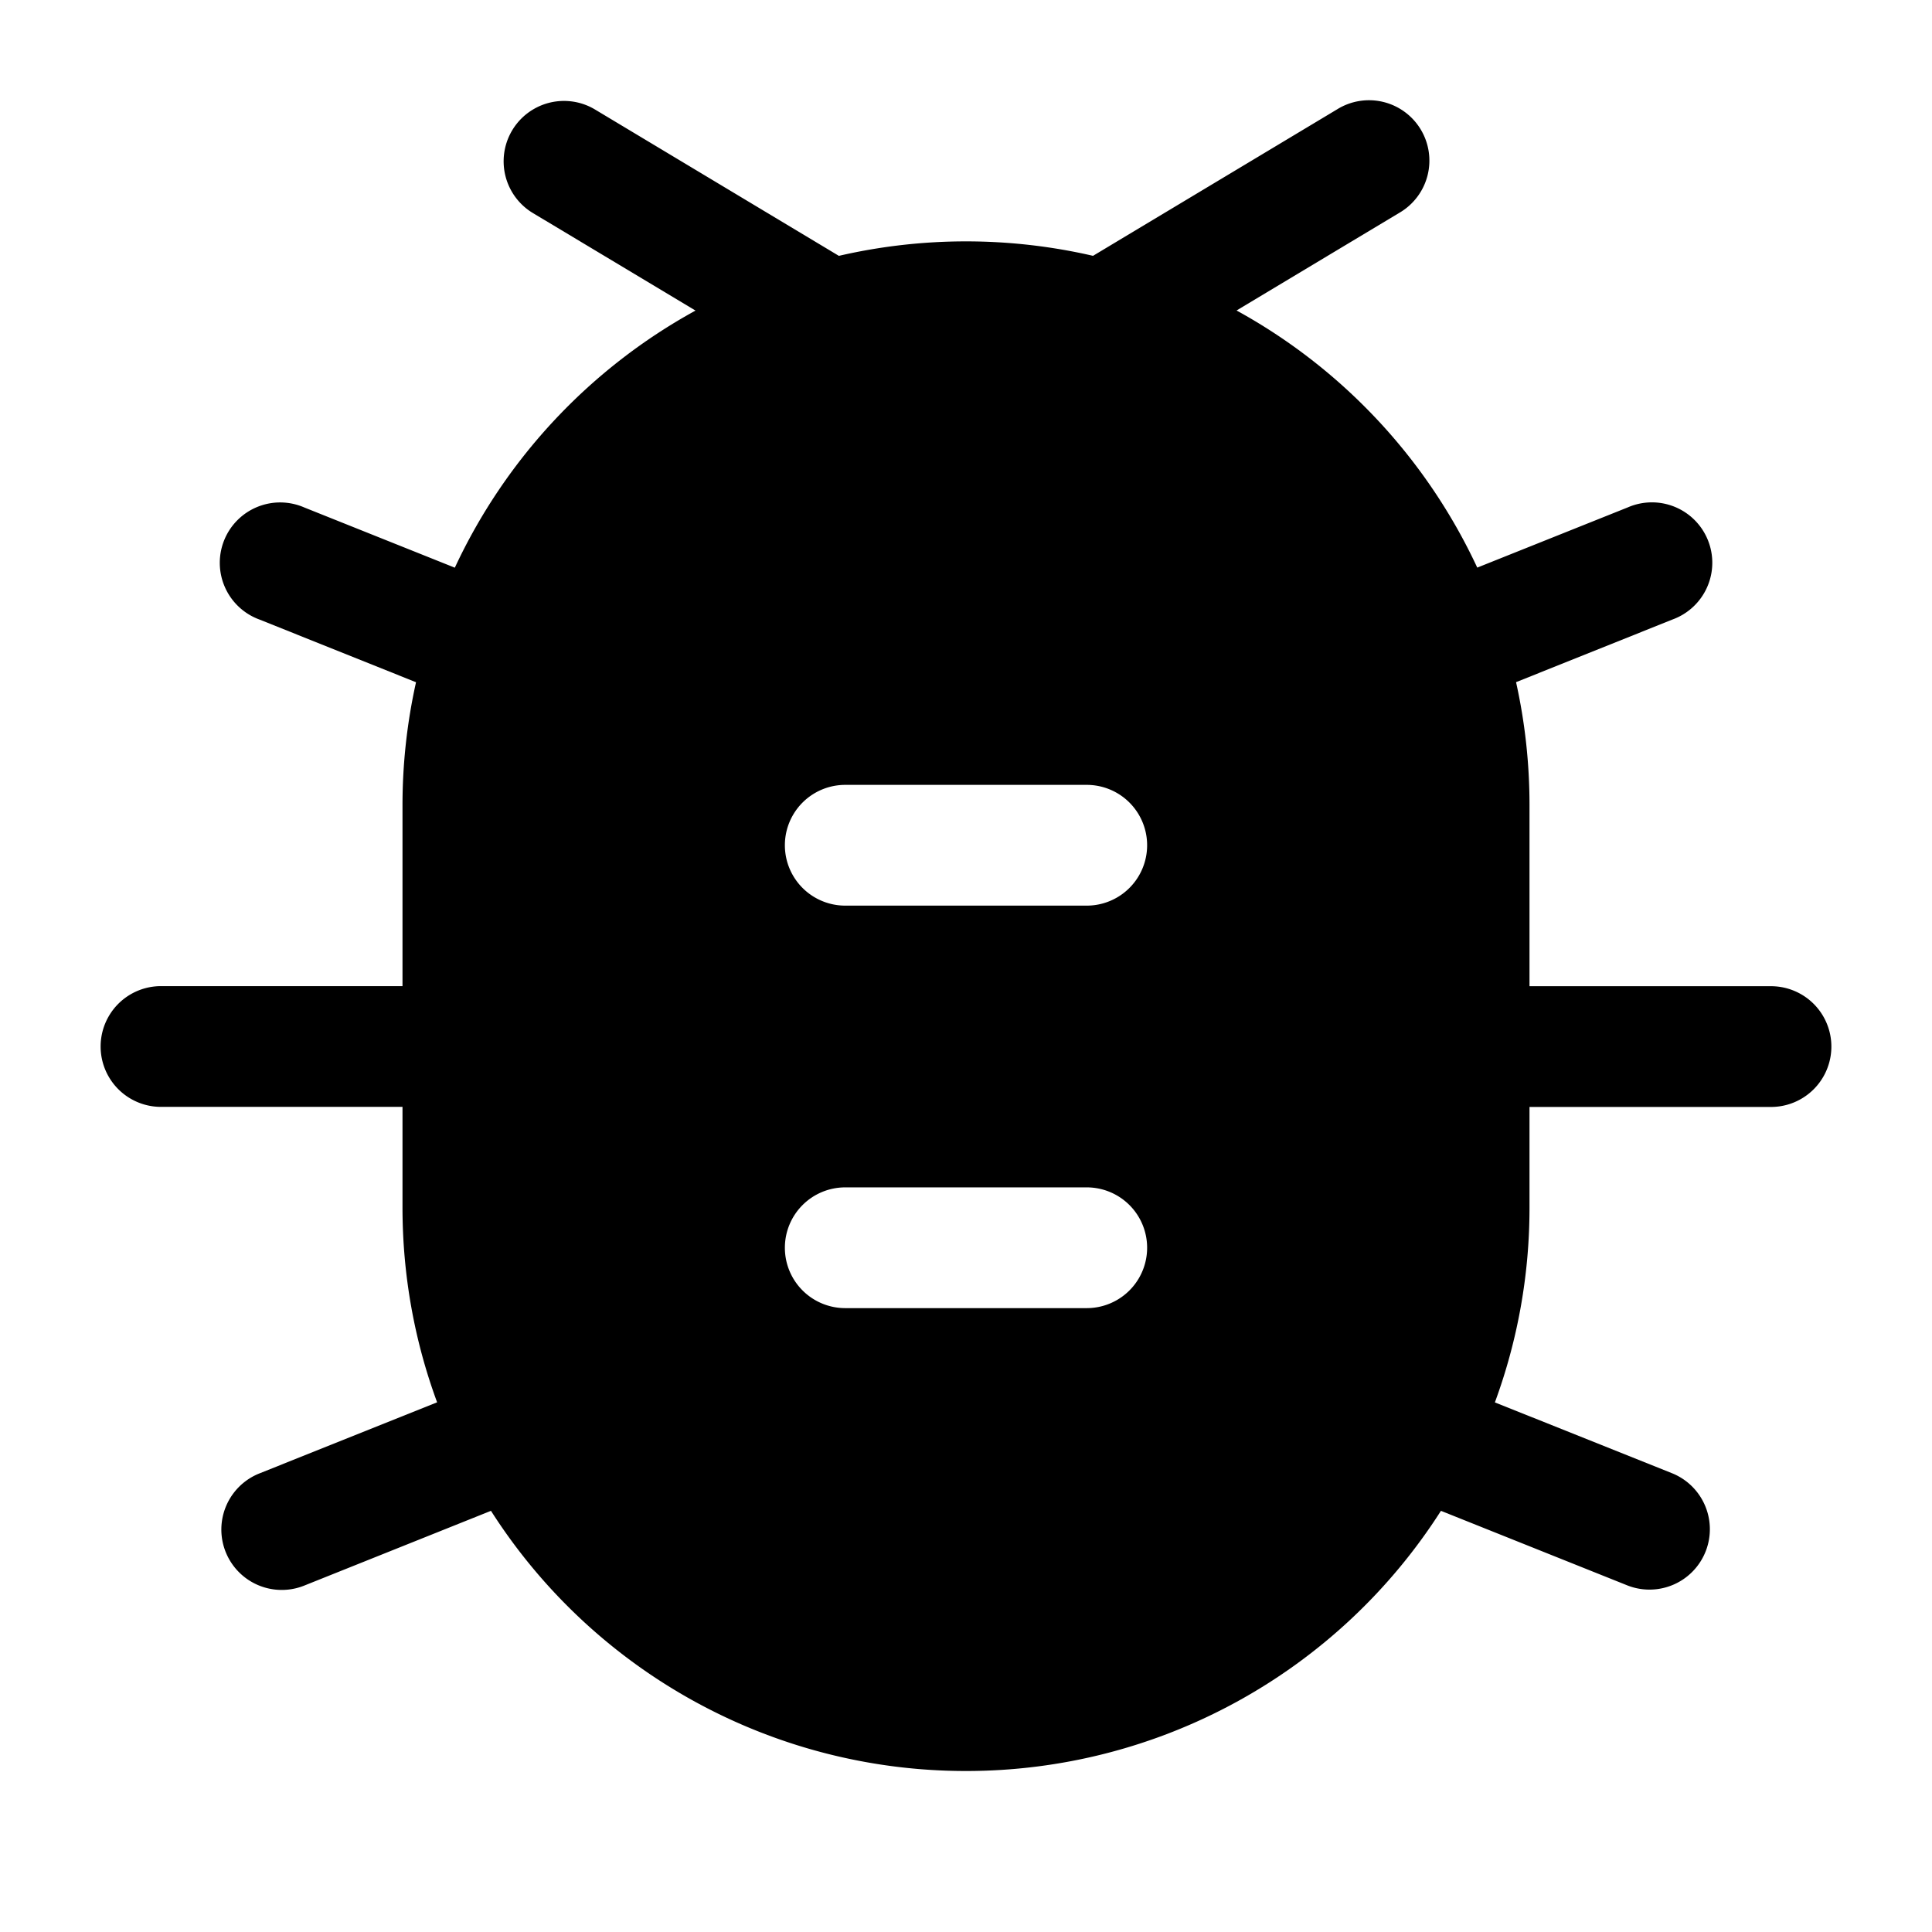 <svg xmlns="http://www.w3.org/2000/svg" width="1em" height="1em" viewBox="0 0 24 24"><path fill="currentColor" fill-rule="evenodd" d="M10.422 3.179L7.386 1.357a.75.75 0 0 0-.772 1.286L8.64 3.858a7.03 7.03 0 0 0-2.99 3.194l-1.87-.748a.75.75 0 1 0-.557 1.392l1.945.779A7.025 7.025 0 0 0 5 10v2.25H2a.75.75 0 0 0 0 1.5h3V15c0 .85.152 1.666.43 2.42l-2.209.884a.75.75 0 1 0 .558 1.393l2.32-.929A6.995 6.995 0 0 0 12 22a6.995 6.995 0 0 0 5.9-3.232l2.322.929a.75.75 0 0 0 .556-1.393l-2.208-.883a6.99 6.99 0 0 0 .43-2.42v-1.25h3a.75.75 0 0 0 0-1.5h-3V10a7.03 7.03 0 0 0-.167-1.526l1.945-.779a.75.75 0 1 0-.557-1.392l-1.87.748a7.03 7.03 0 0 0-2.99-3.194l2.025-1.215a.75.75 0 1 0-.772-1.286l-3.036 1.822a7.023 7.023 0 0 0-3.156 0M10.5 9.75a.75.75 0 0 0 0 1.5h3a.75.75 0 0 0 0-1.5zm-.75 5.75a.75.75 0 0 1 .75-.75h3a.75.75 0 0 1 0 1.5h-3a.75.75 0 0 1-.75-.75" clip-rule="evenodd"/></svg>